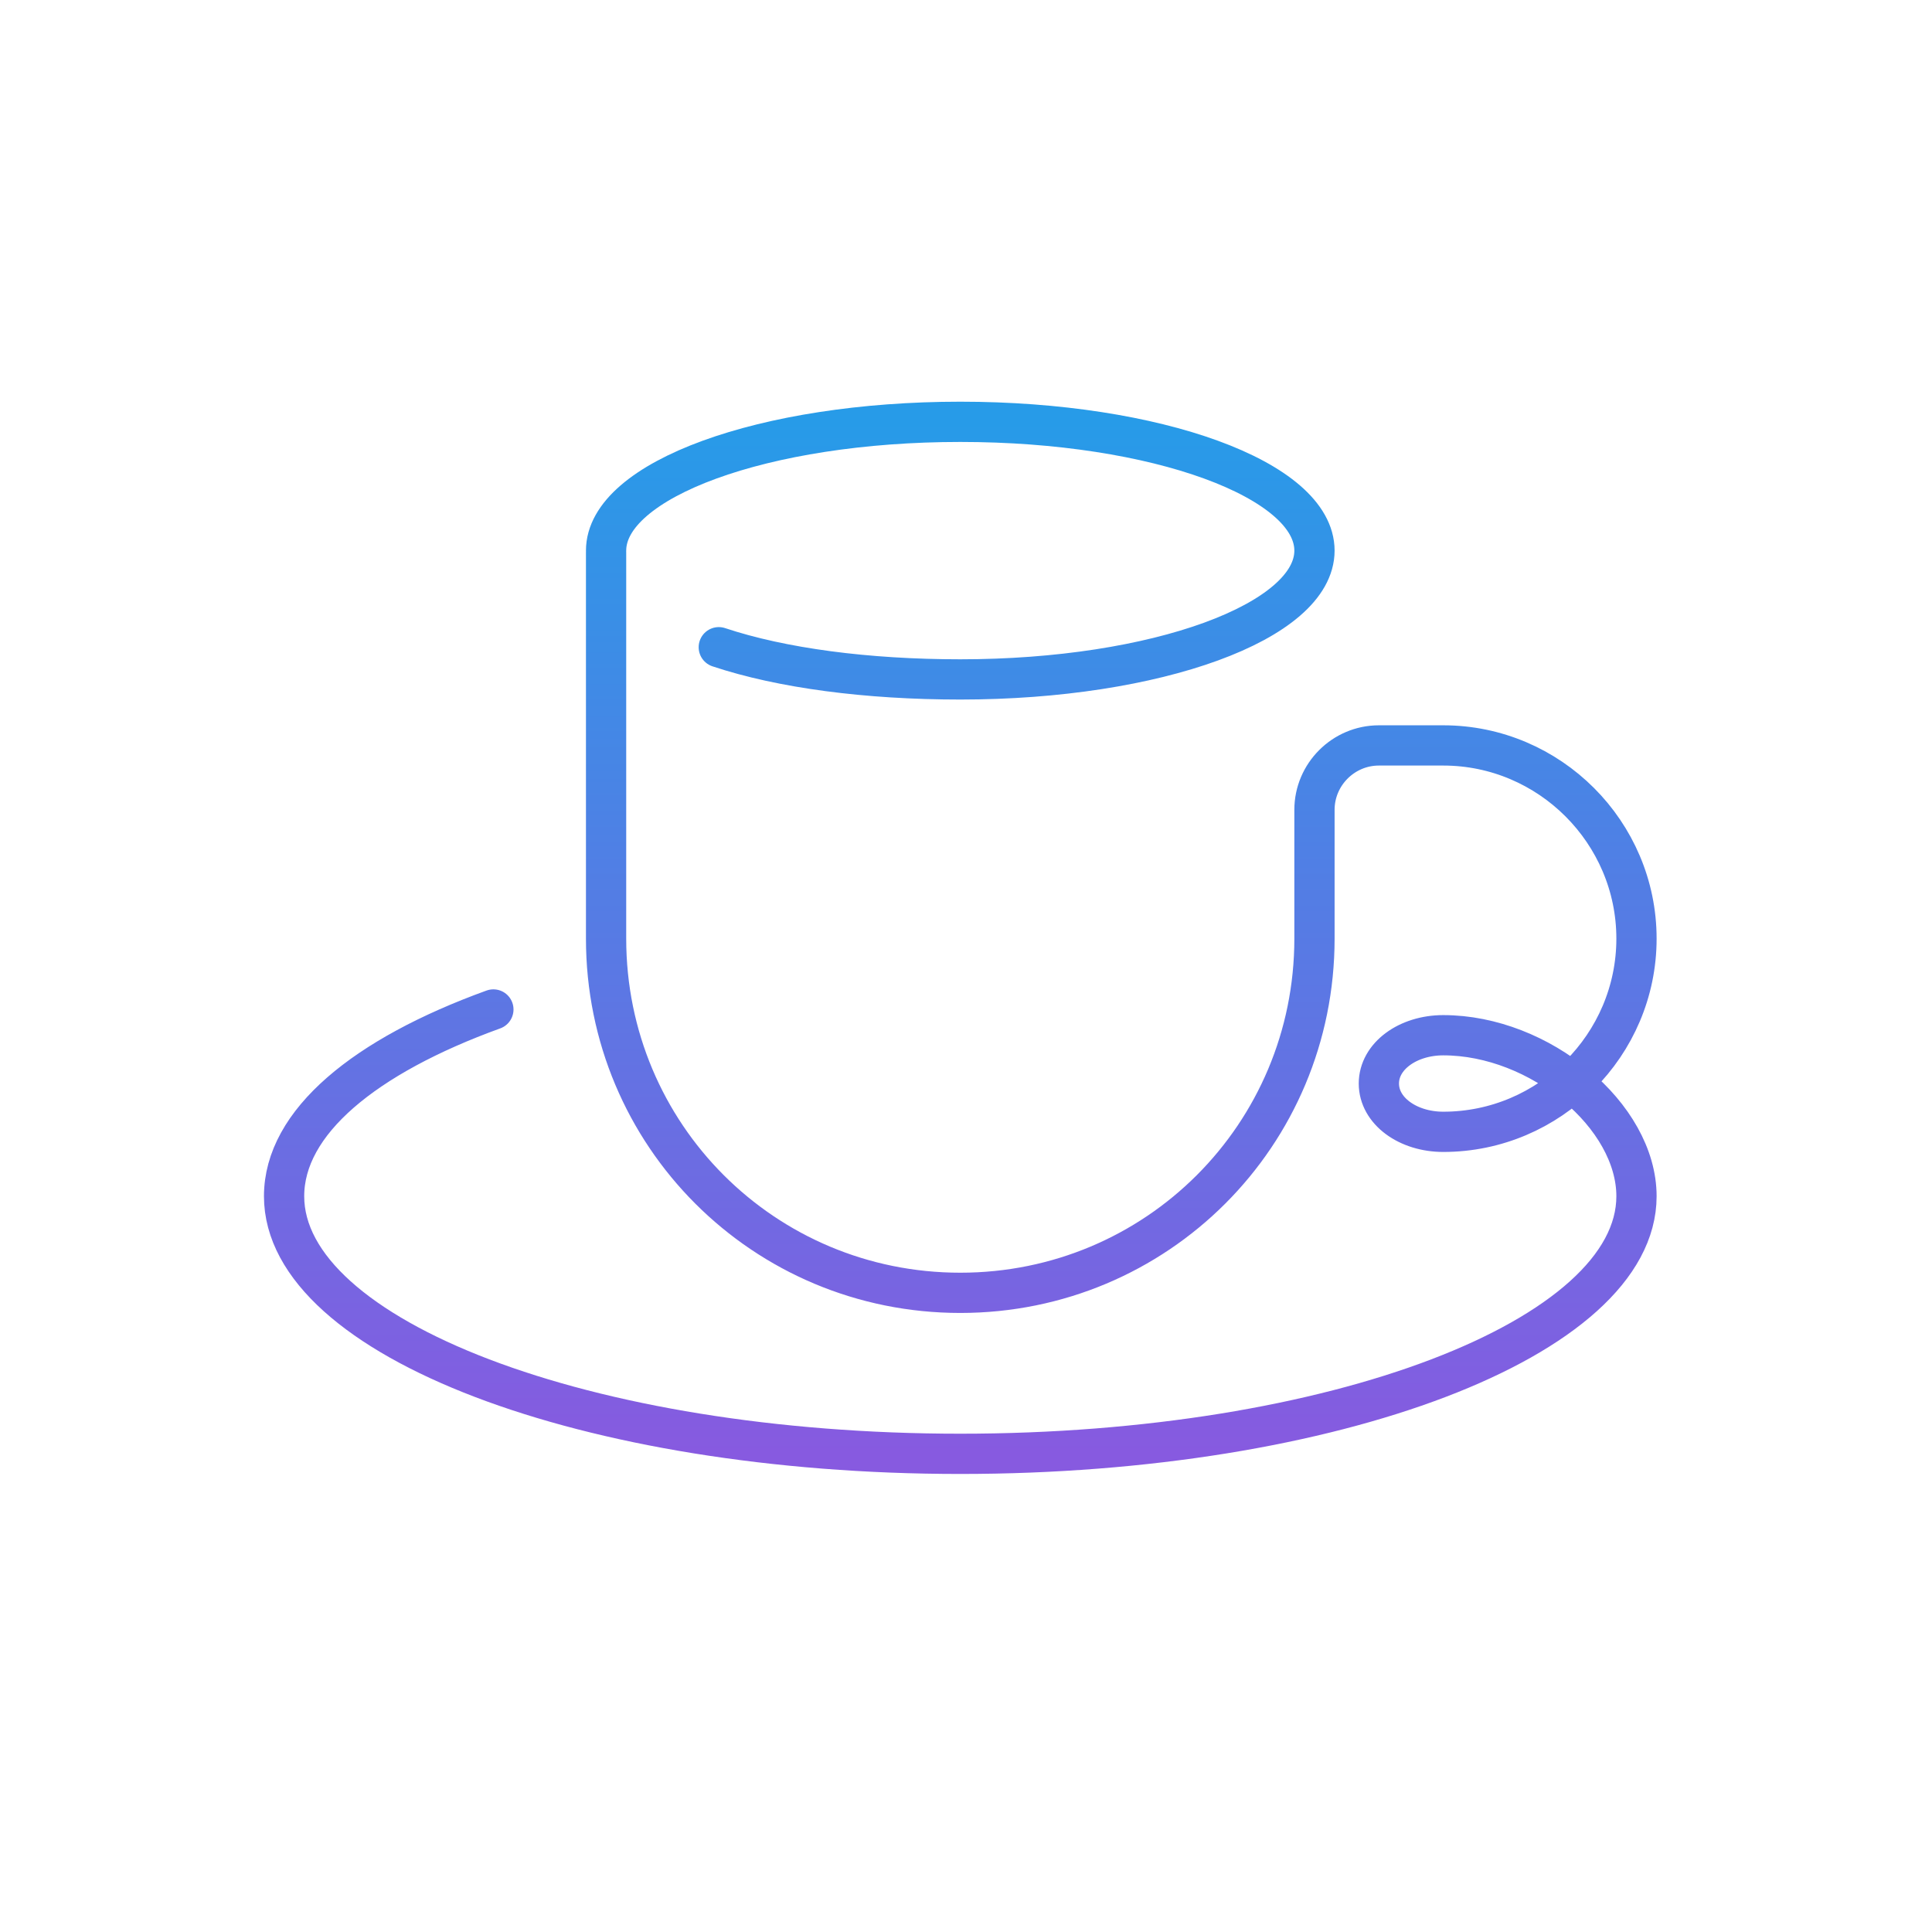 <svg width="120" height="120" viewBox="0 0 120 120" fill="none" xmlns="http://www.w3.org/2000/svg">
<path d="M44.645 40.2C48.544 41.5 53.844 42.2 59.645 42.2C71.844 42.2 81.644 38.6 81.644 34.2C81.644 29.8 71.844 26.2 59.645 26.2C47.444 26.2 37.645 29.8 37.645 34.2M30.645 62.7C22.645 65.6 17.645 69.7 17.645 74.3C17.645 83.1 36.444 90.3 59.645 90.3C82.844 90.3 101.645 83.1 101.645 74.3C101.645 69.3 95.644 64.3 89.644 64.3C87.445 64.3 85.644 65.6 85.644 67.3C85.644 69 87.445 70.3 89.644 70.3C96.245 70.3 101.645 64.9 101.645 58.3C101.645 51.7 96.245 46.3 89.644 46.3H85.644C83.445 46.3 81.644 48.1 81.644 50.3V58.3C81.644 70.5 71.844 80.3 59.645 80.3C47.444 80.3 37.645 70.5 37.645 58.3V34.3" stroke="url(#paint0_linear_3380_2455)" stroke-width="2.5" stroke-miterlimit="10" stroke-linecap="round" stroke-linejoin="round"/>
<defs>
<linearGradient id="paint0_linear_3380_2455" x1="59.645" y1="26.2" x2="59.645" y2="90.3" gradientUnits="userSpaceOnUse">
<stop stop-color="#279BE8"/>
<stop offset="1" stop-color="#875AE0"/>
</linearGradient>
</defs>
</svg>
